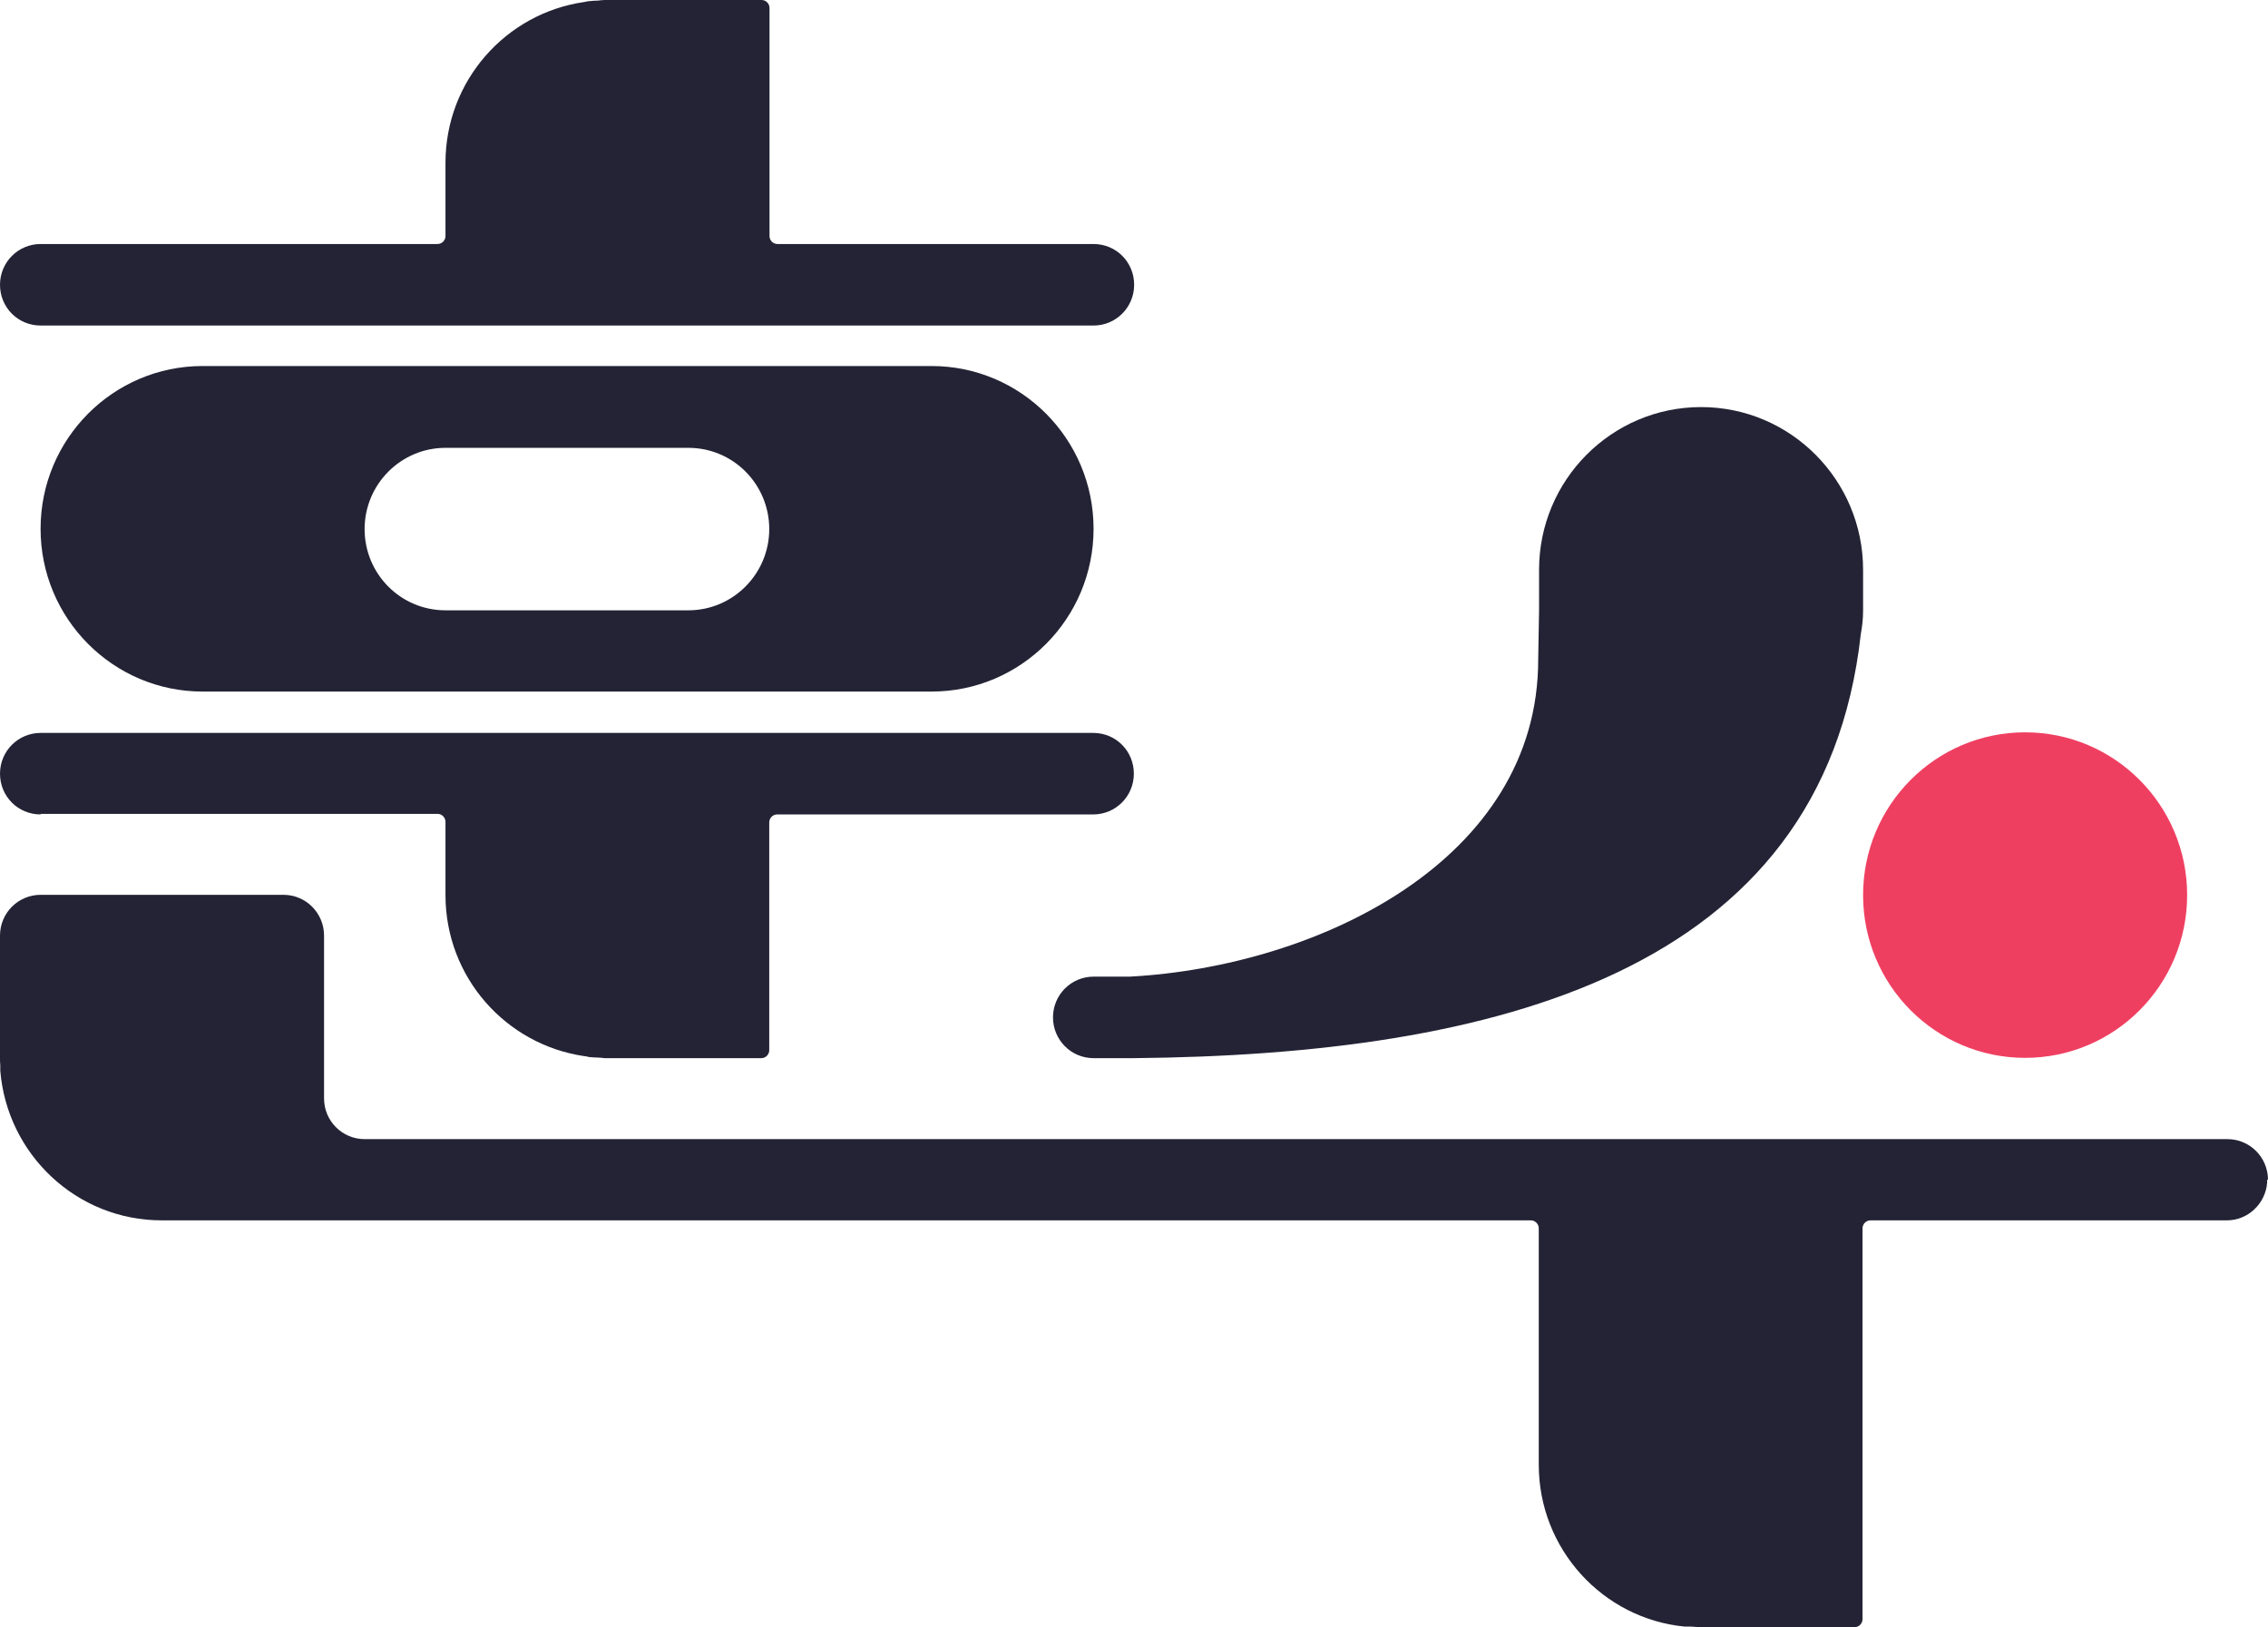 <svg width="92" height="66" viewBox="0 0 92 66" fill="none" xmlns="http://www.w3.org/2000/svg">
<g clip-path="url(#clip0_540_13176)">
<path d="M92 47.85C92 46.942 91.27 46.197 90.354 46.197H89.531H14.79C13.886 46.197 13.145 45.463 13.145 44.543V37.942C13.145 37.034 12.414 36.289 11.499 36.289H1.646C0.742 36.289 0 37.023 0 37.942V42.89C0 42.995 0 43.1 0.012 43.205C0.012 43.274 0.012 43.356 0.012 43.426C0.29 46.814 3.106 49.491 6.561 49.491H13.133H15.741H62.094C62.28 49.491 62.419 49.643 62.419 49.817V59.108C62.419 59.108 62.419 59.178 62.419 59.213C62.419 59.271 62.419 59.329 62.419 59.399C62.419 62.822 65.016 65.639 68.331 65.965C68.4 65.965 68.458 65.965 68.528 65.965C68.678 65.965 68.829 65.989 68.98 65.989H75.227C75.413 65.989 75.552 65.837 75.552 65.662V49.817C75.552 49.631 75.703 49.491 75.876 49.491H90.331C91.189 49.491 91.896 48.816 91.965 47.966C91.965 47.955 91.965 47.943 91.965 47.931C91.965 47.931 91.965 47.908 91.965 47.896C91.965 47.873 91.965 47.861 91.965 47.838L92 47.85Z" fill="#232335"/>
<path d="M1.646 13.202H24.643H44.36C45.264 13.202 46.006 12.469 46.006 11.549C46.006 10.629 45.276 9.896 44.36 9.896H31.54C31.354 9.896 31.215 9.745 31.215 9.57V6.601V0.326C31.215 0.14 31.065 0 30.891 0H24.643C24.643 0 24.597 0 24.585 0C24.562 0 24.55 0 24.527 0C24.446 0 24.365 0.012 24.272 0.023C24.145 0.023 24.017 0.035 23.901 0.047C23.832 0.047 23.774 0.07 23.704 0.081C20.517 0.536 18.071 3.283 18.071 6.601C18.071 6.636 18.071 6.671 18.071 6.706C18.071 6.741 18.071 6.776 18.071 6.822V9.57C18.071 9.756 17.92 9.896 17.746 9.896H1.646C0.742 9.896 0 10.629 0 11.549C0 12.469 0.73 13.202 1.646 13.202Z" fill="#232335"/>
<path d="M1.646 33.006H17.746C17.932 33.006 18.071 33.157 18.071 33.332V36.079C18.071 36.079 18.071 36.149 18.071 36.196C18.071 36.231 18.071 36.266 18.071 36.3C18.071 39.63 20.517 42.366 23.704 42.832C23.762 42.832 23.832 42.855 23.89 42.867C24.017 42.878 24.145 42.89 24.272 42.89C24.353 42.89 24.434 42.902 24.516 42.913C24.539 42.913 24.55 42.913 24.573 42.913C24.597 42.913 24.62 42.913 24.631 42.913H30.879C31.065 42.913 31.204 42.762 31.204 42.587V36.324V33.355C31.204 33.169 31.354 33.029 31.528 33.029H44.348C45.252 33.029 45.994 32.296 45.994 31.376C45.994 30.456 45.264 29.723 44.348 29.723H1.646C0.742 29.723 0 30.456 0 31.376C0 32.296 0.73 33.029 1.646 33.029V33.006Z" fill="#232335"/>
<path d="M37.788 28.046C41.416 28.046 44.36 25.089 44.36 21.445C44.36 17.801 41.416 14.844 37.788 14.844H8.218C4.59 14.844 1.646 17.801 1.646 21.445C1.646 25.089 4.59 28.046 8.218 28.046H14.79H31.215H37.788ZM27.935 24.751H18.071C16.251 24.751 14.79 23.273 14.79 21.457C14.79 19.64 16.262 18.162 18.071 18.162H27.923C29.743 18.162 31.204 19.64 31.204 21.457C31.204 23.273 29.732 24.751 27.923 24.751H27.935Z" fill="#232335"/>
<path d="M82.147 42.901C85.777 42.901 88.72 39.946 88.72 36.3C88.72 32.655 85.777 29.699 82.147 29.699C78.518 29.699 75.575 32.655 75.575 36.3C75.575 39.946 78.518 42.901 82.147 42.901Z" fill="#EF3F61"/>
<path d="M44.36 39.607C43.456 39.607 42.714 40.34 42.714 41.26C42.714 42.168 43.444 42.913 44.36 42.913H46.006C60.541 42.774 73.952 39.491 75.482 25.718C75.54 25.404 75.575 25.089 75.575 24.763V23.11C75.575 19.466 72.631 16.509 69.003 16.509C65.375 16.509 62.431 19.466 62.431 23.11V24.763L62.396 26.754C62.396 34.88 53.482 39.188 45.843 39.607H44.36Z" fill="#232335"/>
</g>
<defs>
<clipPath id="clip0_540_13176">
<rect width="92" height="66" fill="white"/>
</clipPath>
</defs>
</svg>

